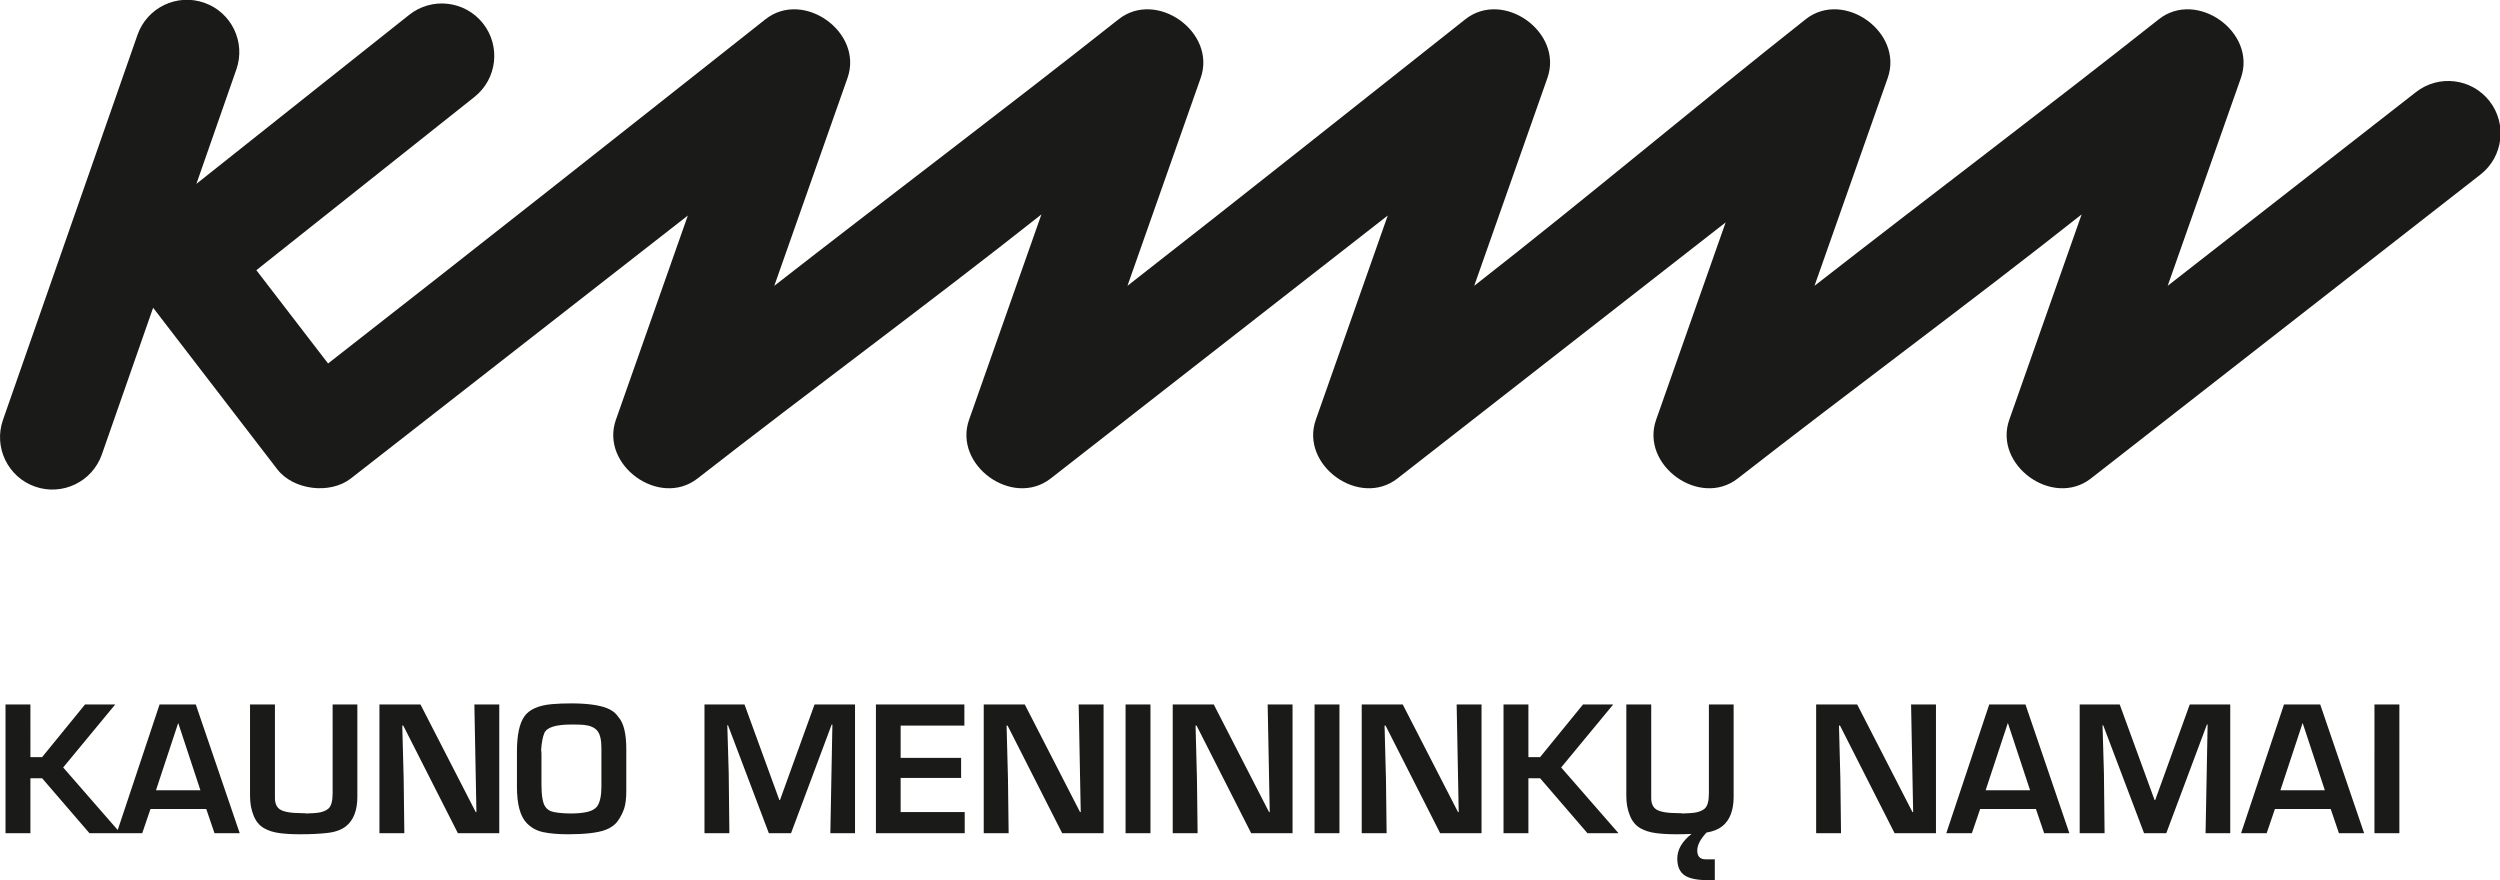 <?xml version="1.0" encoding="UTF-8" standalone="no"?>
<!-- Created with Inkscape (http://www.inkscape.org/) -->

<svg
   width="255.724mm"
   height="90.035mm"
   viewBox="0 0 255.724 90.035"
   version="1.1"
   id="svg259"
   inkscape:version="1.2.1 (9c6d41e410, 2022-07-14)"
   sodipodi:docname="kmn_logo.svg"
   xmlns:inkscape="http://www.inkscape.org/namespaces/inkscape"
   xmlns:sodipodi="http://sodipodi.sourceforge.net/DTD/sodipodi-0.dtd"
   xmlns="http://www.w3.org/2000/svg"
   xmlns:svg="http://www.w3.org/2000/svg">
  <sodipodi:namedview
     id="namedview261"
     pagecolor="#ffffff"
     bordercolor="#000000"
     borderopacity="0.25"
     inkscape:showpageshadow="2"
     inkscape:pageopacity="0.0"
     inkscape:pagecheckerboard="0"
     inkscape:deskcolor="#d1d1d1"
     inkscape:document-units="mm"
     showgrid="false"
     inkscape:zoom="0.52724989"
     inkscape:cx="459.93371"
     inkscape:cy="476.0551"
     inkscape:window-width="1920"
     inkscape:window-height="1017"
     inkscape:window-x="-8"
     inkscape:window-y="-8"
     inkscape:window-maximized="1"
     inkscape:current-layer="layer1" />
  <defs
     id="defs256">
    <clipPath
       clipPathUnits="userSpaceOnUse"
       id="clipPath219">
      <path
         d="M 0,62.482 H 160.811 V 0 H 0 Z"
         id="path217" />
    </clipPath>
  </defs>
  <g
     inkscape:label="Layer 1"
     inkscape:groupmode="layer"
     id="layer1"
     transform="translate(-21.749,-60.952)">
    <g
       id="g213"
       transform="matrix(1.679,0,0,-1.679,14.215,150.987)">
      <g
         id="g215"
         clip-path="url(#clipPath219)">
        <g
           id="g221"
           transform="translate(16.698,5.477)">
          <path
             d="M 0,0 -1.35,4.091 -1.358,4.09 -2.709,0 Z M 9.56,-0.389 C 9.56,-1.221 9.33,-1.818 8.871,-2.187 8.599,-2.403 8.228,-2.54 7.757,-2.596 7.292,-2.651 6.729,-2.679 6.066,-2.679 c -0.483,0 -0.898,0.023 -1.241,0.07 C 4.462,-2.563 4.148,-2.463 3.88,-2.312 3.592,-2.149 3.378,-1.89 3.235,-1.53 3.094,-1.184 3.022,-0.788 3.022,-0.346 v 5.575 h 1.517 v -5.7 c 0,-0.326 0.102,-0.555 0.304,-0.692 0.23,-0.153 0.679,-0.23 1.348,-0.23 0.126,0 0.217,-0.006 0.274,-0.019 0.346,0.013 0.577,0.026 0.694,0.044 0.276,0.04 0.488,0.124 0.634,0.249 0.173,0.148 0.261,0.458 0.261,0.931 V 5.229 H 9.56 Z m 8.646,-2.225 h -2.521 l -3.328,6.557 h -0.061 l 0.086,-3.253 0.04,-3.304 h -1.517 v 7.843 h 2.5 l 3.368,-6.557 h 0.041 l -0.125,6.557 h 1.517 z m 6.223,2.823 v 2.366 c 0,0.511 -0.087,0.866 -0.26,1.065 -0.168,0.192 -0.439,0.308 -0.817,0.346 -0.133,0.015 -0.38,0.022 -0.745,0.022 -0.948,0 -1.499,-0.171 -1.652,-0.513 -0.101,-0.23 -0.167,-0.58 -0.199,-1.048 0.014,-0.06 0.021,-0.14 0.021,-0.24 V 0.346 c 0,-0.655 0.073,-1.097 0.22,-1.329 0.113,-0.18 0.289,-0.293 0.526,-0.34 0.291,-0.058 0.642,-0.087 1.055,-0.089 0.42,0 0.768,0.037 1.044,0.108 0.235,0.06 0.417,0.166 0.547,0.321 0.173,0.256 0.26,0.653 0.26,1.192 m 1.516,-0.23 c 0,-0.472 -0.043,-0.838 -0.132,-1.098 -0.094,-0.271 -0.222,-0.518 -0.38,-0.742 -0.176,-0.248 -0.433,-0.433 -0.767,-0.555 -0.478,-0.176 -1.238,-0.263 -2.278,-0.263 -0.596,0 -1.1,0.043 -1.508,0.13 -0.395,0.084 -0.727,0.267 -1.003,0.552 -0.396,0.411 -0.594,1.146 -0.594,2.206 v 2.146 c 0,0.999 0.15,1.714 0.451,2.144 0.3,0.429 0.869,0.681 1.703,0.751 0.337,0.03 0.72,0.044 1.151,0.044 0.939,0 1.656,-0.094 2.153,-0.28 0.319,-0.122 0.556,-0.3 0.711,-0.537 0.329,-0.356 0.493,-1.011 0.493,-1.966 z M 39.88,-2.614 h -1.504 l 0.125,6.62 h -0.043 l -2.476,-6.62 H 34.63 l -2.489,6.577 h -0.042 l 0.086,-2.915 0.04,-3.662 h -1.517 v 7.843 h 2.438 l 2.124,-5.824 h 0.038 l 2.106,5.824 h 2.466 z m 6.682,0 h -5.409 v 7.843 h 5.389 V 3.943 H 42.659 V 1.977 h 3.684 V 0.753 h -3.684 v -2.081 h 3.903 z m 8.46,0 h -2.521 l -3.328,6.557 h -0.06 l 0.085,-3.253 0.04,-3.304 h -1.517 v 7.843 h 2.5 l 3.368,-6.557 h 0.042 l -0.126,6.557 h 1.517 z m 2.857,0 H 56.362 V 5.23 h 1.517 z m 8.656,0 h -2.52 l -3.328,6.557 h -0.061 l 0.085,-3.253 0.04,-3.304 h -1.516 v 7.843 h 2.5 l 3.368,-6.557 h 0.042 l -0.126,6.557 h 1.516 z m 2.858,0 H 67.876 V 5.23 h 1.517 z m 8.656,0 H 75.528 L 72.201,3.943 H 72.14 l 0.086,-3.253 0.04,-3.304 h -1.517 v 7.843 h 2.499 l 3.368,-6.557 h 0.042 l -0.125,6.557 h 1.516 z m 8.345,0 h -1.892 l -2.885,3.348 h -0.713 v -3.348 h -1.516 v 7.843 h 1.516 V 2.021 h 0.713 l 2.615,3.208 h 1.839 L 82.9,1.391 Z m 19.34,0 h -2.52 L 99.887,3.943 H 99.825 L 99.91,0.69 99.95,-2.614 h -1.516 v 7.843 h 2.5 l 3.368,-6.557 h 0.042 l -0.126,6.557 h 1.516 z M 111.468,0 110.118,4.091 110.109,4.09 108.759,0 Z m 2.393,-2.614 h -1.536 l -0.502,1.476 h -3.397 l -0.504,-1.476 h -1.559 l 2.616,7.843 h 2.207 z m 9.802,0 h -1.504 l 0.125,6.62 h -0.043 l -2.475,-6.62 h -1.354 l -2.489,6.577 h -0.041 l 0.085,-2.915 0.04,-3.662 h -1.517 v 7.843 h 2.439 l 2.124,-5.824 h 0.038 l 2.105,5.824 h 2.467 z M 129.426,0 128.077,4.091 128.068,4.09 126.717,0 Z m 2.393,-2.614 h -1.535 l -0.502,1.476 h -3.398 l -0.503,-1.476 h -1.559 l 2.615,7.843 h 2.207 z m 2.147,0 h -1.518 V 5.23 h 1.518 z M 90.842,-2.658 c -0.579,-0.456 -0.868,-0.958 -0.868,-1.505 0,-0.492 0.16,-0.84 0.479,-1.04 0.292,-0.183 0.772,-0.274 1.438,-0.274 h 0.369 v 1.273 h -0.562 c -0.338,0 -0.507,0.178 -0.507,0.534 0,0.328 0.188,0.693 0.563,1.096 0.4,0.064 0.722,0.194 0.964,0.387 0.459,0.369 0.689,0.966 0.689,1.798 V 5.229 H 91.9 v -5.417 c 0,-0.473 -0.087,-0.783 -0.259,-0.931 -0.147,-0.125 -0.359,-0.209 -0.634,-0.249 -0.117,-0.018 -0.349,-0.031 -0.694,-0.044 -0.058,0.013 -0.149,0.019 -0.274,0.019 -0.67,0 -1.119,0.077 -1.35,0.23 -0.202,0.137 -0.303,0.366 -0.303,0.692 v 5.7 h -1.517 v -5.575 c 0,-0.442 0.072,-0.838 0.213,-1.184 0.144,-0.36 0.357,-0.619 0.646,-0.782 0.268,-0.151 0.582,-0.251 0.944,-0.297 0.344,-0.047 0.759,-0.07 1.241,-0.07 0.335,0 0.645,0.007 0.929,0.021 M -3.835,46.02 c 0.581,1.662 2.401,2.541 4.064,1.961 1.664,-0.579 2.542,-2.399 1.961,-4.062 l -2.436,-6.973 12.965,10.297 c 1.382,1.097 3.392,0.866 4.49,-0.514 1.097,-1.38 0.868,-3.39 -0.513,-4.487 L 3.407,31.687 7.776,26.003 c 8.921,6.96 17.771,13.953 26.645,20.969 2.312,1.829 5.983,-0.787 5.001,-3.576 L 34.961,30.734 c 6.97,5.437 14.057,10.768 20.976,16.238 2.312,1.829 5.982,-0.787 5.001,-3.576 L 56.477,30.734 c 6.895,5.379 13.723,10.814 20.584,16.238 2.312,1.829 5.983,-0.787 5.001,-3.576 l -4.46,-12.662 c 6.815,5.318 13.38,10.853 20.192,16.238 2.311,1.829 5.982,-0.787 5.001,-3.576 L 98.334,30.734 c 6.97,5.437 14.057,10.768 20.975,16.238 2.312,1.829 5.983,-0.787 5.002,-3.576 l -4.461,-12.662 15.13,11.805 c 1.388,1.083 3.394,0.836 4.477,-0.552 1.083,-1.387 0.837,-3.392 -0.551,-4.474 l -23.73,-18.514 c -2.32,-1.811 -5.951,0.806 -4.976,3.576 l 4.407,12.509 c -6.87,-5.432 -13.999,-10.665 -20.946,-16.085 -2.32,-1.811 -5.951,0.806 -4.976,3.576 L 92.92,34.597 72.928,18.999 c -2.32,-1.811 -5.951,0.806 -4.976,3.576 L 72.336,35.018 51.804,18.999 c -2.32,-1.811 -5.951,0.806 -4.976,3.576 l 4.407,12.509 C 44.365,29.652 37.236,24.419 30.288,18.999 27.969,17.188 24.337,19.805 25.312,22.575 L 29.695,35.016 9.166,18.999 C 7.899,18.01 5.656,18.288 4.678,19.562 l -7.56,9.836 -3.123,-8.936 c -0.58,-1.663 -2.402,-2.542 -4.065,-1.962 -1.663,0.579 -2.541,2.399 -1.961,4.062 z M -4.869,-2.614 H -5.104 -6.76 l -2.885,3.348 h -0.713 v -3.348 h -1.517 v 7.843 h 1.517 V 2.021 h 0.713 l 2.615,3.208 h 1.839 l -3.171,-3.838 3.323,-3.81 2.55,7.648 h 2.206 L 2.394,-2.614 H 0.857 l -0.502,1.476 h -3.397 l -0.504,-1.476 z"
             style="fill:#1a1a18;fill-opacity:1;fill-rule:evenodd;stroke:none"
             id="path223" />
        </g>
      </g>
    </g>
  </g>
</svg>
